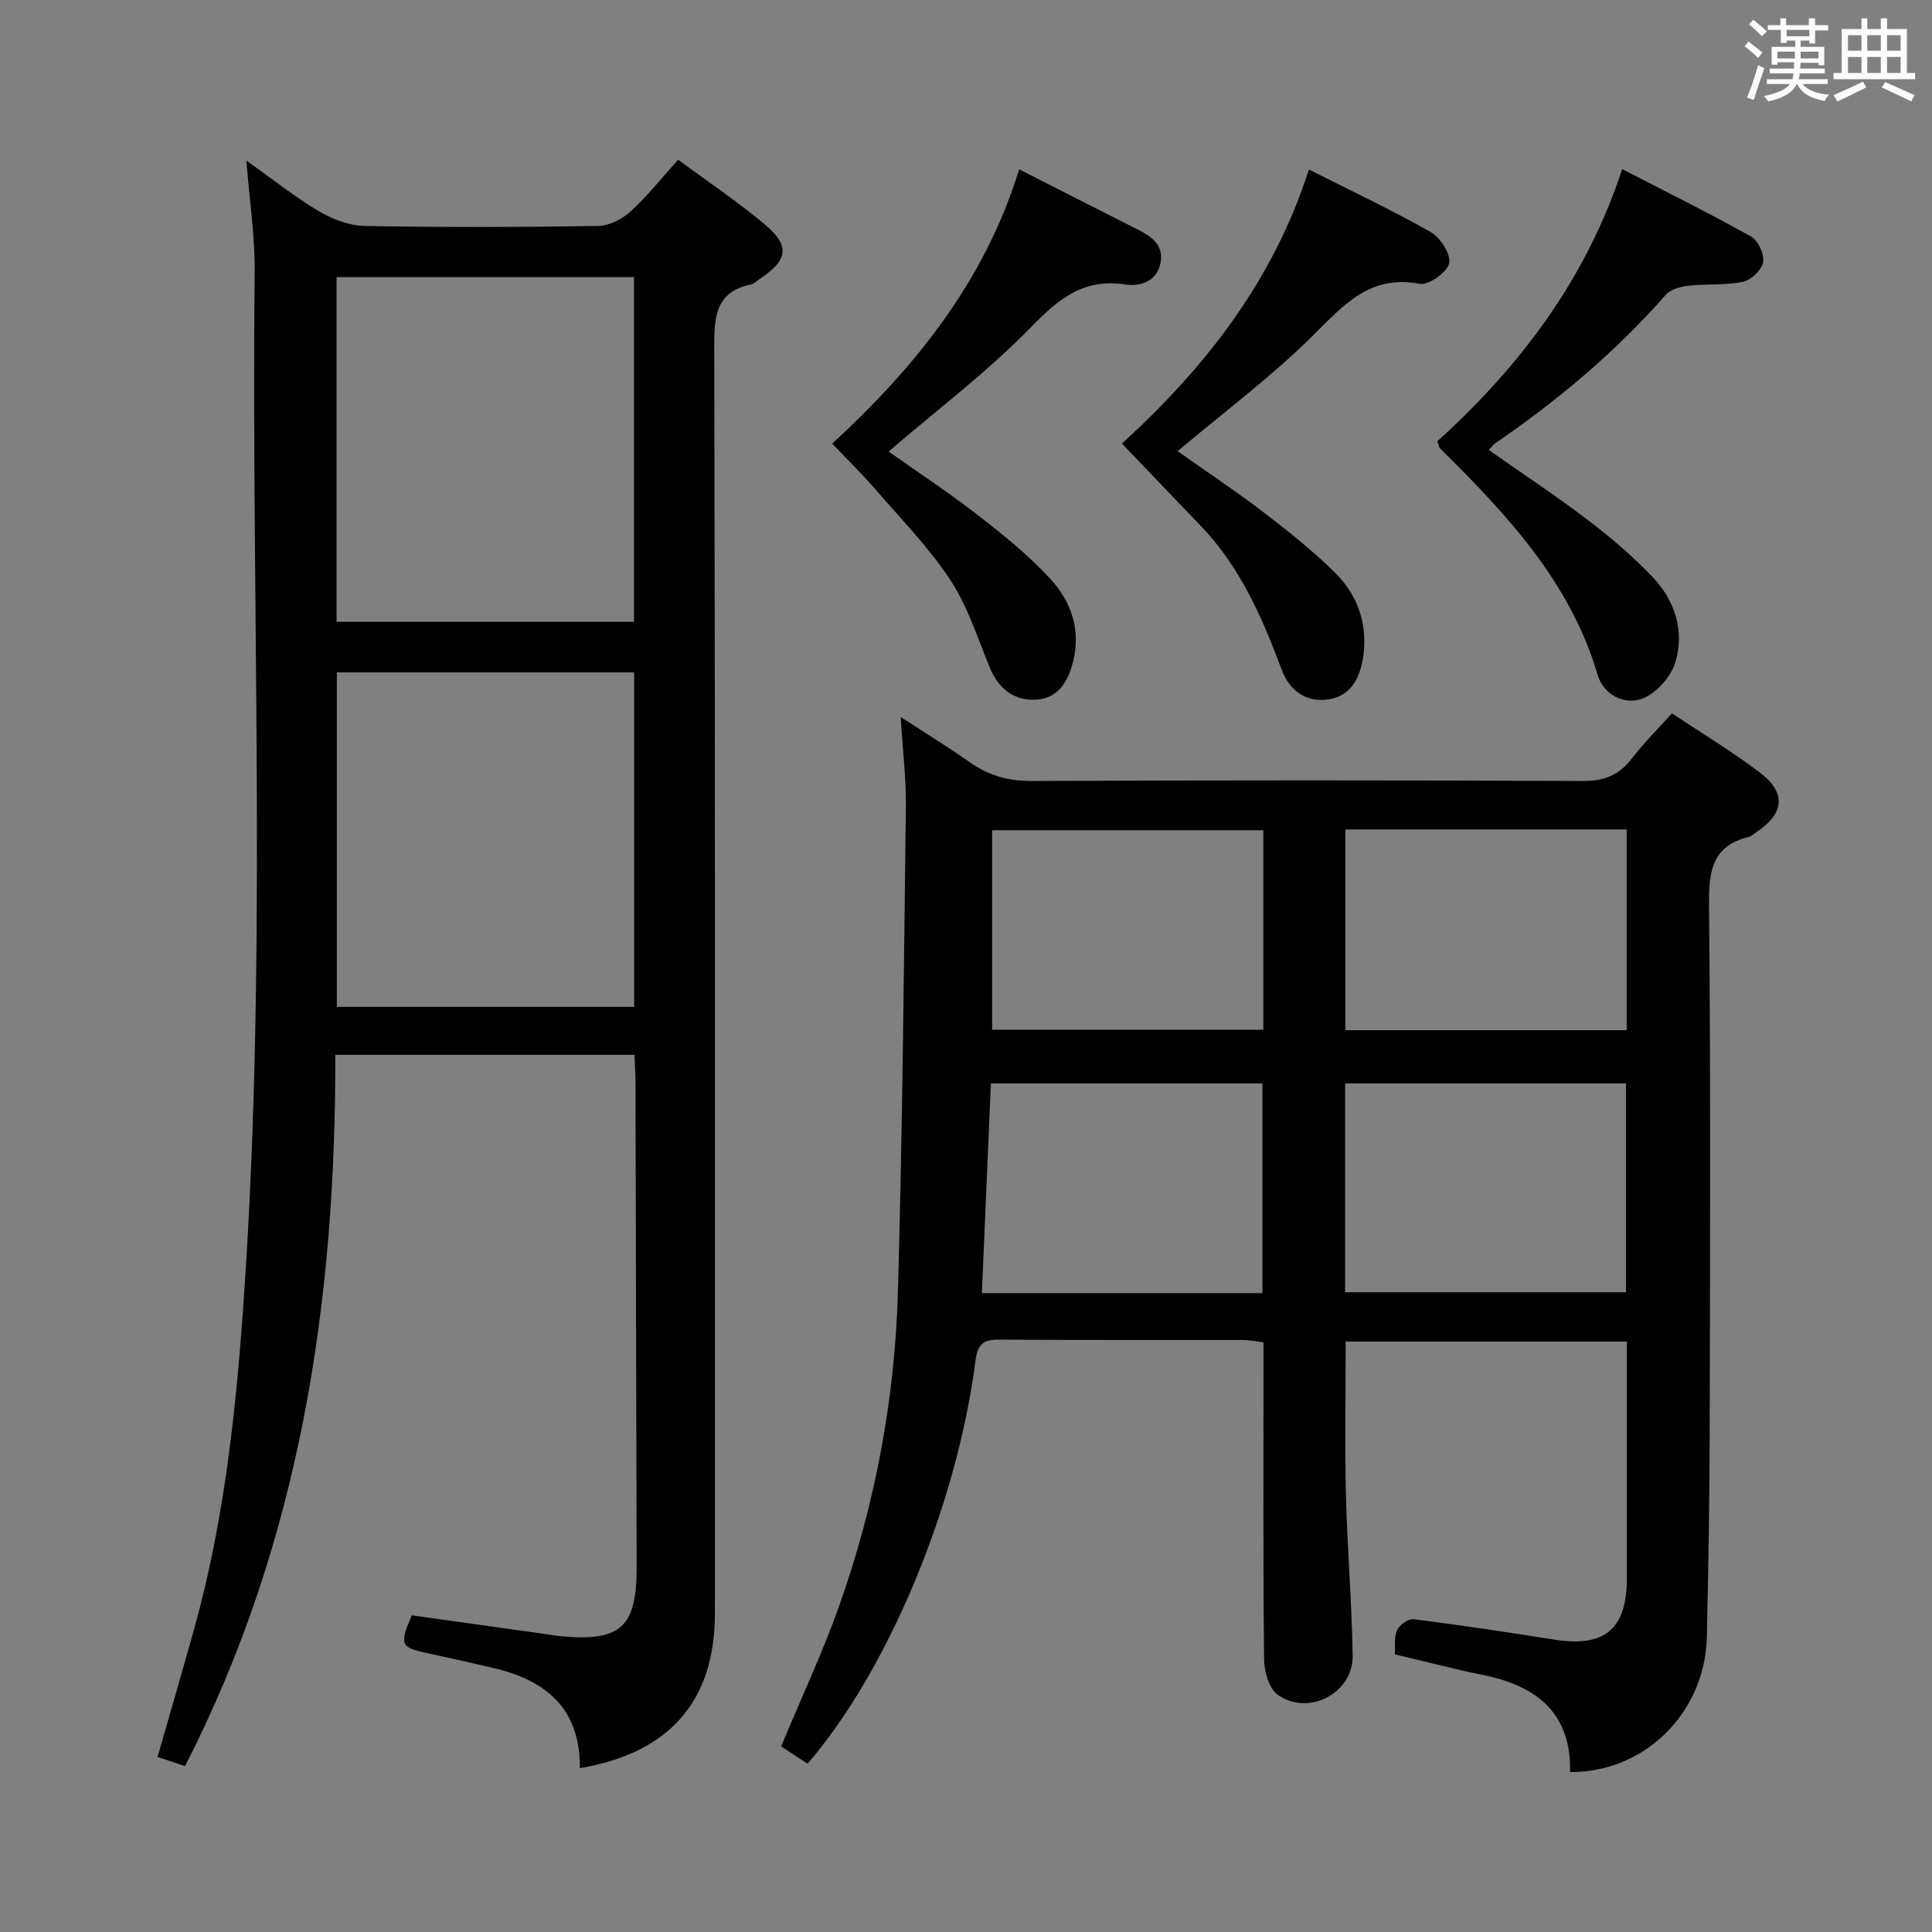 <svg enable-background="new 0 0 400 400" viewBox="0 0 400 400" xmlns="http://www.w3.org/2000/svg"><rect x="0" y="0" width="400" height="400" fill="#808080" stroke="none"/><path d="m361.2 9.6.8-1c.9.7 1.9 1.4 2.9 2.3l-.9 1.1c-1-1-2-1.8-2.8-2.4zm.5 10.6c.9-2.1 1.6-4.3 2.3-6.7.4.2.8.4 1.3.6-.7 2.1-1.5 4.3-2.2 6.6zm.4-15.2.9-.9c1 .8 2 1.6 2.8 2.4l-1 1c-.9-.9-1.8-1.7-2.7-2.5zm12.5-1.2h1.2v1.4h2.7v1.1h-2.7v2.7h-1.2v-.6h-1.8v1.3h4.9v3.8h-1.2v-.5h-3.7c0 .4-.1.9-.1 1.2h5.1v1h-5.2c0 .5-.1.9-.2 1.2h6v1h-5.2c1.1 1.3 2.9 2 5.5 2.2-.4.4-.7.8-.9 1.3-2.9-.5-4.8-1.6-5.7-3.5h-.1c-.8 1.7-2.7 2.9-5.9 3.6-.2-.4-.6-.8-.9-1.1 2.8-.6 4.6-1.4 5.4-2.5h-4.8v-1h5.3c.1-.3.2-.7.2-1.2h-4.9v-1h5c0-.4 0-.8.1-1.3h-3.5v.5h-1.2v-3.7h4.9v-1.3h-1.8v.5h-1.2v-2.7h-2.7v-1h2.6v-1.4h1.2v1.4h4.7v-1.4zm-6.6 8.3h3.6c0-.4 0-.9 0-1.4h-3.6zm1.9-4.6h4.7v-1.3h-4.7zm6.6 3.2h-3.7v1.4h3.7z" fill="#fbfafc"/><path d="m385.3 3.8h1.3v2.2h2.8v-2.2h1.3v2.2h4.1v9.1h1.7v1.3h-16.9v-1.3h1.7v-9.1h4.1v-2.2zm.4 13.1.7 1.2c-1.8.9-3.8 1.9-6 2.9-.2-.4-.5-.8-.8-1.3 2.3-1 4.3-1.9 6.1-2.8zm-3.1-6.4h2.8v-3.2h-2.8zm0 4.6h2.8v-3.3h-2.8zm4-4.6h2.8v-3.2h-2.8zm0 4.6h2.8v-3.3h-2.8zm3.7 1.9c2.1.9 4.1 1.8 6.1 2.7l-.7 1.3c-2.2-1.1-4.2-2-6.1-2.9zm3.2-9.7h-2.8v3.2h2.8v-3.1zm-2.8 7.8h2.8v-3.3h-2.8z" fill="#fbfafc"/><g fill="#010000"><path d="m336.83 277.75c-19.68 0-38.92 0-58.22 0 0 10.79-.2 21.24.05 31.68.27 11.13 1.23 22.25 1.39 33.38.11 7.73-9.11 12.58-15.49 8.09-1.8-1.27-2.81-4.77-2.84-7.26-.22-19.99-.13-39.99-.13-59.98 0-1.81 0-3.61 0-5.75-1.65-.2-2.91-.48-4.18-.48-16.83-.03-33.66.05-50.49-.08-3.31-.03-4.52.9-4.96 4.37-3.83 29.99-18.16 64.22-34.76 83.43-1.86-1.21-3.76-2.45-5.48-3.57 4.17-10.02 8.62-19.48 12.09-29.29 7.42-20.97 11.47-42.72 12.1-64.91.94-33.44 1.23-66.89 1.64-100.34.07-5.79-.64-11.59-1.07-18.59 5.31 3.45 9.89 6.25 14.26 9.34 3.95 2.79 8.05 3.94 12.98 3.91 37.99-.18 75.98-.18 113.97 0 4.45.02 7.54-1.21 10.19-4.69 2.4-3.16 5.27-5.97 8.28-9.32 6.19 4.13 12.43 7.88 18.2 12.26 5.52 4.19 5.08 8.46-.64 12.28-.55.37-1.08.9-1.69 1.05-7.45 1.83-8.25 6.92-8.19 13.76.34 36.65.21 73.31.13 109.97-.03 13.98-.28 27.95-.59 41.93-.36 15.65-12.86 28.06-28.31 27.94.27-12.18-6.9-17.83-17.96-20.08-6-1.22-11.94-2.78-18.32-4.28.1-1.57-.2-3.51.47-5.03.48-1.09 2.35-2.39 3.43-2.25 9.72 1.23 19.4 2.69 29.08 4.22 10.49 1.66 15.05-2.13 15.06-12.76 0-16.17 0-32.32 0-48.95zm-.18-10.2c0-14.59 0-28.94 0-43.24-19.58 0-38.8 0-58.16 0v43.24zm-133.36.18h58.08c0-14.58 0-28.95 0-43.42-18.77 0-37.34 0-56.22 0-.63 14.52-1.23 28.74-1.86 43.42zm133.5-96c-19.64 0-38.86 0-58.24 0v41.56h58.24c0-13.9 0-27.49 0-41.56zm-75.23.16c-18.93 0-37.59 0-56.15 0v41.32h56.15c0-13.97 0-27.56 0-41.32z"/><path d="m120.05 366.08c.12-12.38-7.06-18.21-17.9-20.74-4.52-1.06-9.04-2.08-13.58-3.05-5.66-1.21-5.93-1.74-3.31-7.85 9.4 1.32 18.89 2.65 28.38 3.98.82.12 1.64.26 2.47.34 12.37 1.16 15.72-1.86 15.7-14.19-.07-33.65-.15-67.3-.24-100.95 0-1.64-.14-3.28-.22-5.23-20.51 0-40.75 0-61.93 0 .12 51-7.24 100.67-31.11 147.26-1.73-.58-3.55-1.18-5.69-1.89 2.6-9.07 5.2-17.94 7.67-26.84 5.52-19.93 8.06-40.34 9.66-60.89 5.68-73.17 2.01-146.47 2.78-219.7.08-7.35-1.07-14.72-1.72-23.09 5.46 3.88 9.98 7.51 14.92 10.44 2.82 1.67 6.3 3.04 9.52 3.1 16.15.31 32.32.26 48.48 0 2.27-.04 4.93-1.46 6.68-3.05 3.41-3.11 6.3-6.79 9.8-10.66 6.11 4.53 12.32 8.67 17.99 13.45 5.27 4.44 4.73 7.36-1.18 11.28-.55.37-1.06.95-1.67 1.07-7.31 1.51-7.69 6.5-7.67 12.88.2 87.47.14 174.93.13 262.4-.02 17.94-9.29 28.76-27.96 31.93zm-50.37-237.34h61.58c0-23.98 0-47.7 0-71.37-20.71 0-41.08 0-61.58 0zm.06 10.47v69.25h61.55c0-23.26 0-46.15 0-69.25-20.57 0-40.83 0-61.55 0z"/><path d="m211 35.06c8.87 4.5 16.72 8.51 24.59 12.48 2.83 1.43 5.35 3.19 4.7 6.8-.72 3.98-4.28 5.02-7.29 4.56-8.59-1.31-13.72 2.86-19.42 8.72-8.99 9.24-19.41 17.1-29.61 25.86 5.97 4.22 12.44 8.48 18.55 13.22 5.23 4.06 10.46 8.28 14.93 13.13 4.26 4.61 6.35 10.42 4.75 17.01-1.02 4.22-3.07 7.71-7.64 8.01-4.54.3-7.78-2.2-9.6-6.56-2.55-6.13-4.56-12.66-8.15-18.13-4.44-6.76-10.21-12.65-15.53-18.81-2.7-3.13-5.68-6.03-8.99-9.51 17.41-15.96 31.67-33.88 38.71-56.78z"/><path d="m297.58 91.37c17.19-15.59 30.78-33.56 38.28-56.35 9.23 4.76 18.1 9.15 26.72 13.98 1.45.81 2.74 3.69 2.45 5.32-.28 1.59-2.5 3.67-4.18 4.02-3.69.76-7.59.39-11.36.82-1.63.19-3.66.78-4.66 1.93-10.39 11.83-22.35 21.82-35.28 30.71-.38.26-.65.68-1.3 1.38 6.87 4.82 13.76 9.36 20.31 14.34 4.74 3.6 9.33 7.5 13.44 11.78 4.76 4.95 6.88 11.34 4.82 17.94-.93 2.99-3.99 6.38-6.87 7.43-3.7 1.35-7.98-.86-9.17-4.93-5.69-19.32-18.88-33.29-32.64-46.92-.21-.21-.24-.61-.56-1.45z"/><path d="m270.99 35.1c8.79 4.44 17.2 8.39 25.26 12.97 1.98 1.13 4.2 4.63 3.78 6.44-.44 1.88-4.26 4.6-6.09 4.25-10.31-1.95-15.72 4.37-22.1 10.7-8.57 8.51-18.35 15.79-28.03 23.95 5.7 4.03 11.85 8.12 17.71 12.59 5.14 3.92 10.22 7.98 14.82 12.5 4.7 4.63 6.84 10.54 5.92 17.3-.61 4.46-2.57 8.33-7.24 9.01-4.51.66-8.01-1.71-9.68-6.2-4.02-10.79-8.58-21.26-16.73-29.73-5.29-5.5-10.56-11.02-16.33-17.05 17.43-15.86 31.42-33.92 38.71-56.73z"/></g></svg>